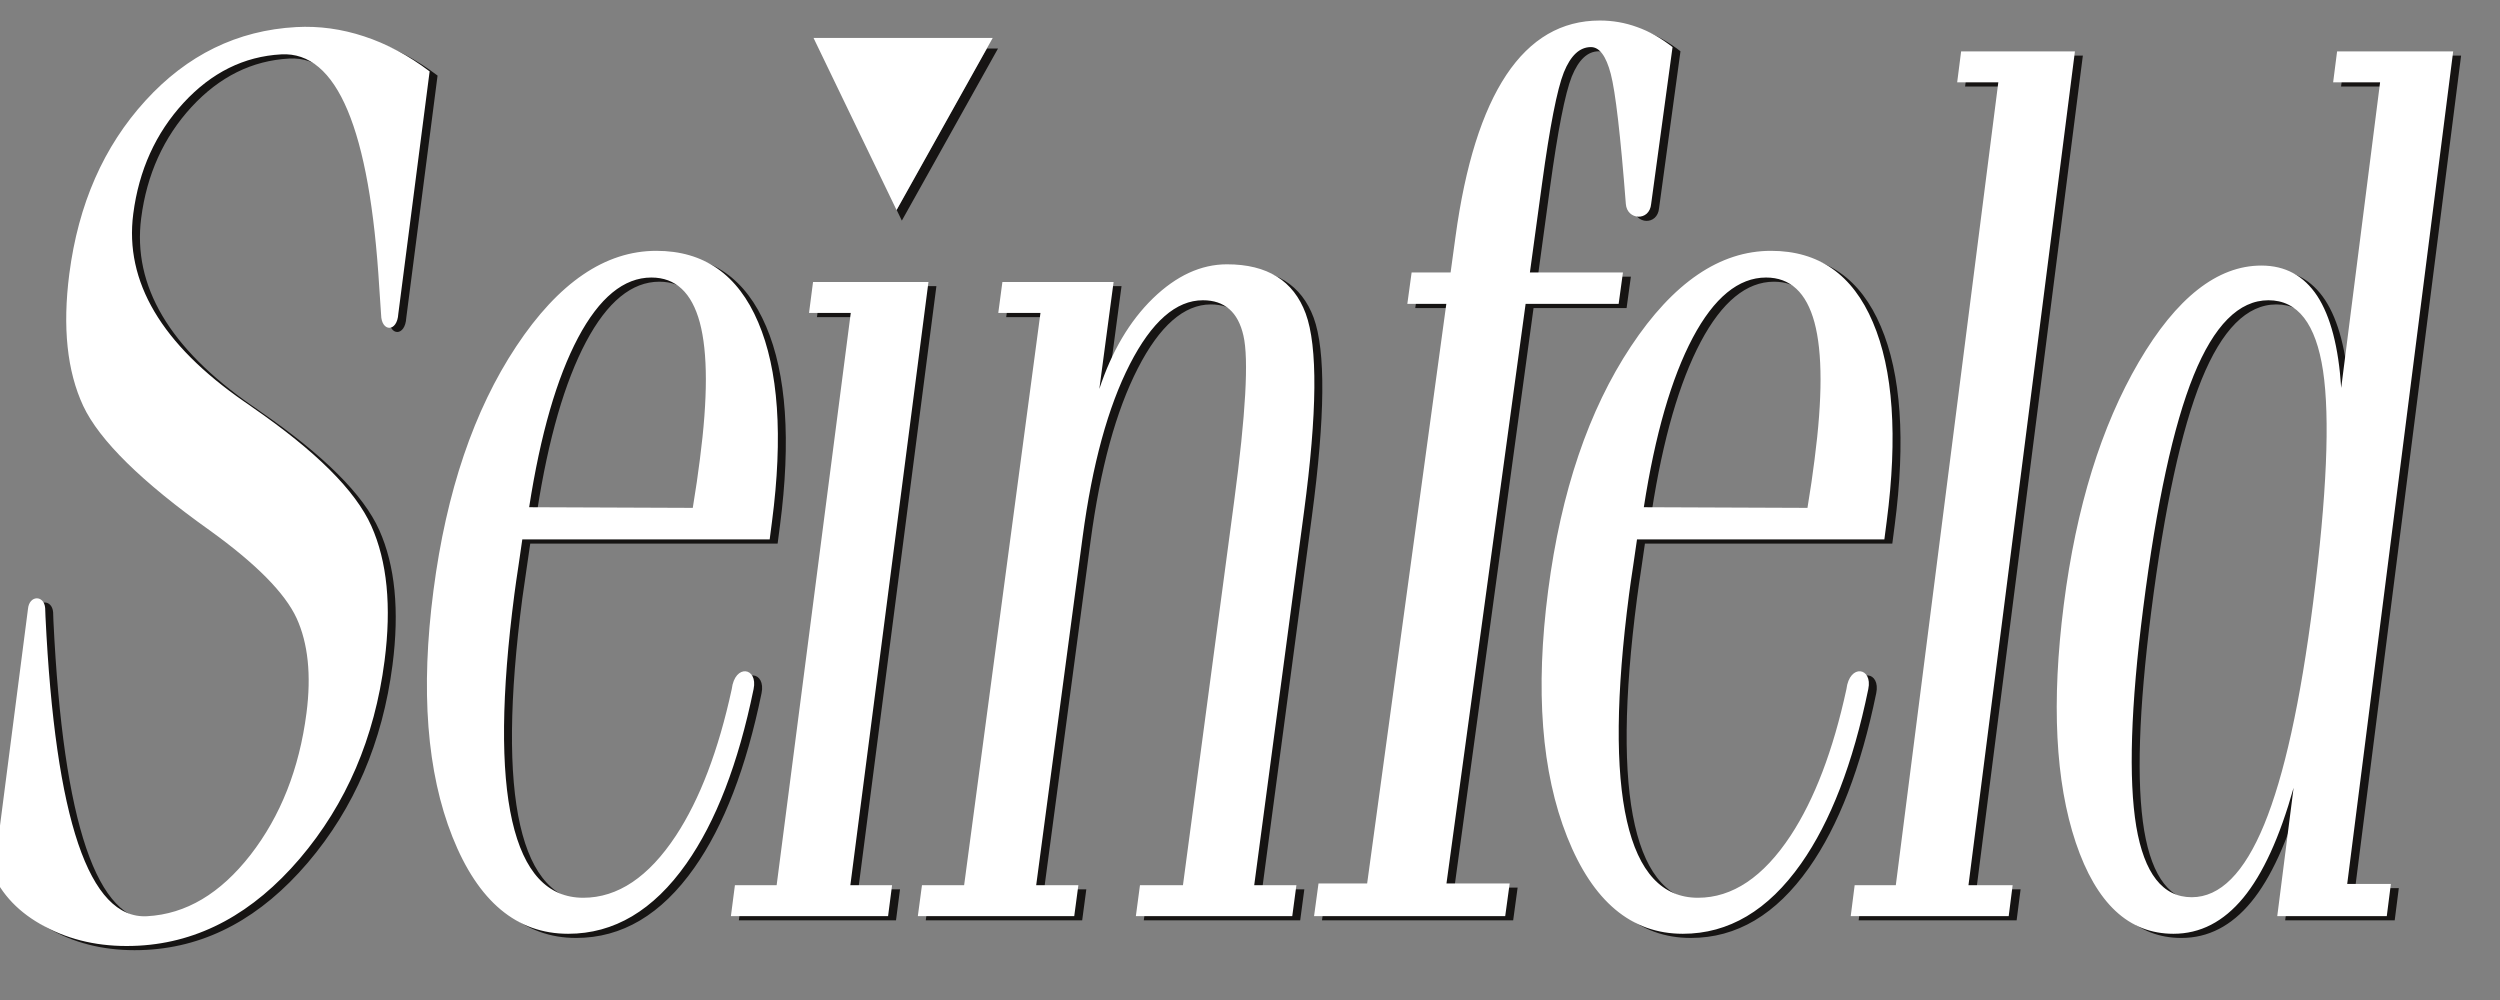 <?xml version="1.0" encoding="UTF-8" standalone="no"?>
<svg width="390px" height="156px" viewBox="0 0 390 156" version="1.1" xmlns="http://www.w3.org/2000/svg" xmlns:xlink="http://www.w3.org/1999/xlink" xmlns:sketch="http://www.bohemiancoding.com/sketch/ns">
    <rect x="0" y="0" width="390" height="156" fill="#808080" stroke="none"/>
    <!-- Generator: Sketch 3.1.1 (8761) - http://www.bohemiancoding.com/sketch -->
    <title>Slice 2</title>
    <desc>Created with Sketch.</desc>
    <defs></defs>
    <g id="Page-1" stroke="none" stroke-width="1" fill="none" fill-rule="evenodd" sketch:type="MSPage">
        <g id="logo" sketch:type="MSLayerGroup" transform="translate(-1, 3)">
            <g id="g16" transform="translate(140.878, 4.57)" fill="#161413" sketch:type="MSShapeGroup">
                <path d="M15.811,0 L0.809,26.849 L0,25.17 L14.061,0 L15.811,0 L15.811,0 Z" id="path18"></path>
            </g>
            <g id="g20" transform="translate(127.91, 2.919)" fill="#FFFFFF" sketch:type="MSShapeGroup">
                <path d="M27.954,0 L12.952,26.849 L0,0 L27.954,0 L27.954,0 Z" id="path22"></path>
            </g>
            <g id="g24" transform="translate(1.232, 0.855)" fill="#161413" sketch:type="MSShapeGroup">
                <path d="M127.841,40.784 L145.846,40.784 L133.661,134.883 L140.171,134.883 L139.545,139.712 L115.029,139.712 L115.653,134.883 L122.163,134.883 L133.725,45.613 L127.214,45.613 L127.841,40.784 L127.841,40.784 Z M292.457,104.301 C290.075,115.905 286.574,124.987 281.97,131.524 C276.826,138.829 270.681,142.465 263.529,142.465 C255.516,142.465 249.493,137.441 245.483,127.36 C241.475,117.278 240.495,104.45 242.517,88.916 C244.527,73.478 248.833,60.784 255.429,50.833 C262.026,40.885 269.31,35.925 277.28,35.925 C284.72,35.925 290.012,39.628 293.175,47.064 C296.34,54.47 297.065,64.85 295.334,78.138 L294.969,80.949 L256.376,80.949 C256.277,81.709 256.08,83.065 255.79,84.981 C255.504,86.866 255.283,88.386 255.144,89.476 C253.107,105.11 252.987,116.913 254.808,124.881 C256.625,132.847 260.316,136.845 265.885,136.845 C271.272,136.845 276.089,133.608 280.339,127.16 C284.066,121.486 286.975,113.88 289.052,104.301 C289.532,100.288 293.18,100.889 292.457,104.301 L292.457,104.301 Z M257.442,75.924 L282.974,76.022 C283.197,74.601 283.413,73.246 283.598,71.989 C283.783,70.734 283.934,69.576 284.078,68.452 C285.325,58.898 285.325,51.792 284.066,47.097 C282.803,42.438 280.294,40.09 276.512,40.09 C272.218,40.09 268.397,43.23 265.078,49.478 C261.755,55.758 259.209,64.552 257.442,75.924 L257.442,75.924 Z M118.566,104.301 C116.183,115.905 112.682,124.987 108.078,131.524 C102.935,138.829 96.791,142.465 89.638,142.465 C81.625,142.465 75.602,137.441 71.592,127.36 C67.582,117.278 66.602,104.45 68.626,88.916 C70.638,73.478 74.941,60.784 81.538,50.833 C88.135,40.885 95.419,35.925 103.39,35.925 C110.829,35.925 116.122,39.628 119.283,47.064 C122.449,54.47 123.174,64.85 121.443,78.138 L121.077,80.949 L82.485,80.949 C82.387,81.709 82.19,83.065 81.899,84.981 C81.613,86.866 81.393,88.386 81.252,89.476 C79.216,105.11 79.097,116.913 80.917,124.881 C82.734,132.847 86.425,136.845 91.995,136.845 C97.377,136.845 102.199,133.608 106.448,127.16 C110.177,121.486 113.083,113.88 115.16,104.301 C115.639,100.288 119.288,100.889 118.566,104.301 L118.566,104.301 Z M83.553,75.924 L109.079,76.022 C109.307,74.601 109.523,73.246 109.708,71.989 C109.893,70.734 110.043,69.576 110.189,68.452 C111.434,58.898 111.436,51.792 110.177,47.097 C108.913,42.438 106.404,40.09 102.623,40.09 C98.327,40.09 94.507,43.23 91.186,49.478 C87.863,55.758 85.321,64.552 83.553,75.924 L83.553,75.924 Z M8.056,91.662 C8.06,91.922 8.067,92.349 8.102,93 C9.629,124.66 14.91,140.224 23.963,139.727 C30.004,139.395 35.362,136.216 40.083,130.157 C44.783,124.101 47.693,116.731 48.819,108.021 C49.583,102.116 49.07,97.167 47.276,93.235 C45.461,89.305 40.977,84.77 33.807,79.596 C23.116,71.993 16.505,65.481 13.989,60.115 C11.473,54.717 10.745,47.845 11.82,39.532 C13.227,28.643 17.176,19.645 23.69,12.507 C30.187,5.366 38.036,1.527 47.208,1.023 C50.789,0.825 54.32,1.318 57.808,2.469 C61.314,3.618 64.716,5.429 68.028,7.934 C66.4,20.536 64.773,33.139 63.145,45.744 C62.974,48.683 60.495,48.601 60.46,45.892 C60.387,44.881 60.308,43.477 60.174,41.682 C58.685,16.932 53.589,4.798 44.881,5.279 C39.084,5.598 34.014,8.105 29.647,12.832 C25.299,17.56 22.675,23.339 21.793,30.168 C20.431,40.726 26.195,50.498 39.117,59.451 C39.713,59.843 40.116,60.148 40.376,60.333 C50.261,67.158 56.455,73.302 58.931,78.834 C61.407,84.364 62.097,91.369 60.999,99.883 C59.442,111.923 55.024,122.225 47.761,130.75 C40.48,139.275 32.121,143.797 22.661,144.321 C17.495,144.604 12.858,143.744 8.74,141.713 C4.615,139.712 1.705,136.922 0,133.382 C1.789,119.524 3.581,105.668 5.37,91.81 C5.56,89.603 7.891,89.598 8.056,91.662 L8.056,91.662 Z M354.884,43.636 C350.276,43.636 346.393,47.557 343.213,55.366 C340.053,63.176 337.428,75.295 335.346,91.657 C333.399,106.986 333.036,118.325 334.261,125.715 C335.51,133.07 338.387,136.761 342.913,136.761 C347.341,136.761 351.114,132.972 354.219,125.422 C357.324,117.874 359.879,106.304 361.863,90.717 C363.99,73.999 364.497,61.975 363.402,54.653 C362.29,47.297 359.471,43.636 354.884,43.636 L354.884,43.636 Z M364.975,9.646 L365.592,4.817 L383.701,4.817 L367.172,134.691 L373.983,134.691 L373.342,139.712 L356.258,139.712 L358.808,119.687 C356.642,127.4 354.022,133.133 350.951,136.86 C347.879,140.587 344.253,142.467 340.063,142.467 C333.094,142.467 328.027,137.734 324.826,128.241 C321.644,118.748 321.015,106.369 322.957,91.106 C324.893,75.91 328.8,63.305 334.664,53.26 C340.521,43.247 346.912,38.223 353.78,38.223 C357.521,38.223 360.41,39.811 362.49,42.956 C364.564,46.131 365.825,50.927 366.231,57.31 L372.299,9.646 L364.975,9.646 L364.975,9.646 Z M306.94,4.817 L324.694,4.817 L308.088,134.883 L314.98,134.883 L314.363,139.712 L289.719,139.712 L290.334,134.883 L296.753,134.883 L312.742,9.646 L306.323,9.646 L306.94,4.817 L306.94,4.817 Z M235.823,139.712 L206,139.712 L206.696,134.614 L214.285,134.614 L226.633,44.201 L220.55,44.201 L221.22,39.302 L227.303,39.302 L228.064,33.711 C229.591,22.527 232.24,14.141 235.991,8.485 C239.764,2.828 244.609,0 250.569,0 C252.562,0 254.512,0.328 256.39,1.02 C258.273,1.677 260.103,2.73 261.923,4.144 C260.811,12.3 259.694,20.457 258.583,28.613 C258.335,31.378 254.817,31.148 254.639,28.613 C253.809,17.891 253.018,11.116 252.286,8.32 C251.554,5.525 250.519,4.144 249.188,4.144 C247.433,4.144 246.03,5.459 244.962,8.091 C243.917,10.722 242.784,16.51 241.566,25.421 L239.672,39.302 L254.186,39.302 L253.516,44.201 L239.002,44.201 L226.654,134.614 L236.517,134.614 L235.823,139.712 L235.823,139.712 Z M144.188,139.712 L144.833,134.883 L151.411,134.883 L163.318,45.613 L156.737,45.613 L157.382,40.784 L174.727,40.784 L172.501,57.472 C174.438,51.607 177.236,46.877 180.862,43.343 C184.508,39.811 188.357,38.029 192.419,38.029 C198.711,38.029 202.803,40.59 204.7,45.709 C206.59,50.861 206.494,61.166 204.429,76.656 L196.663,134.883 L203.243,134.883 L202.599,139.712 L178.2,139.712 L178.845,134.883 L185.547,134.883 L193.537,74.969 C195.342,61.426 195.83,52.806 194.979,49.145 C194.149,45.484 192.043,43.636 188.662,43.636 C184.473,43.636 180.667,46.973 177.264,53.617 C173.861,60.258 171.408,69.236 169.896,80.574 L162.654,134.883 L169.232,134.883 L168.59,139.712 L144.188,139.712 L144.188,139.712 Z" id="path26"></path>
            </g>
            <g id="g28" transform="translate(-0.006, 0.202)" fill="#FFFFFF" sketch:type="MSShapeGroup">
                <path d="M127.84,40.787 L145.846,40.787 L133.661,134.884 L140.171,134.884 L139.545,139.714 L115.027,139.714 L115.653,134.884 L122.163,134.884 L133.724,45.615 L127.214,45.615 L127.84,40.787 L127.84,40.787 Z M292.457,104.305 C290.075,115.904 286.574,124.986 281.97,131.525 C276.826,138.832 270.681,142.468 263.529,142.468 C255.516,142.468 249.496,137.442 245.485,127.361 C241.475,117.277 240.493,104.454 242.517,88.916 C244.527,73.478 248.83,60.786 255.429,50.836 C262.026,40.885 269.31,35.928 277.282,35.928 C284.72,35.928 290.015,39.628 293.175,47.067 C296.34,54.473 297.063,64.853 295.331,78.14 L294.966,80.949 L256.378,80.949 C256.28,81.712 256.08,83.065 255.792,84.983 C255.502,86.866 255.285,88.388 255.144,89.479 C253.105,105.114 252.99,116.915 254.805,124.88 C256.623,132.848 260.316,136.849 265.888,136.849 C271.269,136.849 276.089,133.609 280.339,127.161 C284.066,121.484 286.972,113.879 289.049,104.305 C289.53,100.29 293.18,100.89 292.457,104.305 L292.457,104.305 Z M257.442,75.924 L282.971,76.025 C283.2,74.603 283.416,73.248 283.601,71.991 C283.783,70.736 283.932,69.578 284.081,68.455 C285.322,58.901 285.325,51.795 284.066,47.1 C282.806,42.44 280.294,40.092 276.512,40.092 C272.218,40.092 268.4,43.233 265.078,49.48 C261.752,55.76 259.209,64.552 257.442,75.924 L257.442,75.924 Z M118.565,104.305 C116.183,115.904 112.681,124.986 108.078,131.525 C102.935,138.832 96.791,142.468 89.638,142.468 C81.625,142.468 75.602,137.442 71.592,127.361 C67.582,117.277 66.602,104.454 68.626,88.916 C70.635,73.478 74.941,60.786 81.538,50.836 C88.135,40.885 95.419,35.928 103.39,35.928 C110.829,35.928 116.122,39.628 119.283,47.067 C122.449,54.473 123.171,64.853 121.441,78.14 L121.075,80.949 L82.485,80.949 C82.387,81.712 82.19,83.065 81.899,84.983 C81.613,86.866 81.393,88.388 81.252,89.479 C79.216,105.114 79.097,116.915 80.914,124.88 C82.734,132.848 86.425,136.849 91.995,136.849 C97.377,136.849 102.196,133.609 106.448,127.161 C110.175,121.484 113.08,113.879 115.158,104.305 C115.639,100.29 119.288,100.89 118.565,104.305 L118.565,104.305 Z M83.553,75.924 L109.079,76.025 C109.307,74.603 109.523,73.248 109.708,71.991 C109.891,70.736 110.043,69.578 110.189,68.455 C111.434,58.901 111.434,51.795 110.175,47.1 C108.913,42.44 106.404,40.092 102.621,40.092 C98.327,40.092 94.507,43.233 91.186,49.48 C87.863,55.76 85.318,64.552 83.553,75.924 L83.553,75.924 Z M8.053,91.664 C8.06,91.925 8.065,92.349 8.102,93.003 C9.629,124.664 14.908,140.228 23.96,139.728 C30.004,139.394 35.36,136.217 40.083,130.161 C44.783,124.102 47.693,116.734 48.819,108.025 C49.581,102.119 49.07,97.165 47.276,93.236 C45.458,89.308 40.977,84.772 33.807,79.596 C23.116,71.996 16.505,65.481 13.986,60.118 C11.472,54.719 10.745,47.848 11.817,39.532 C13.224,28.644 17.174,19.648 23.69,12.507 C30.187,5.368 38.033,1.529 47.208,1.023 C50.789,0.826 54.32,1.32 57.808,2.472 C61.314,3.621 64.714,5.431 68.028,7.936 C66.4,20.539 64.77,33.142 63.143,45.747 C62.974,48.683 60.495,48.601 60.458,45.895 C60.387,44.881 60.305,43.477 60.174,41.685 C58.685,16.934 53.589,4.798 44.881,5.279 C39.084,5.598 34.014,8.105 29.647,12.835 C25.299,17.56 22.675,23.341 21.793,30.17 C20.428,40.728 26.195,50.5 39.117,59.454 C39.713,59.846 40.116,60.151 40.376,60.333 C50.259,67.16 56.455,73.304 58.931,78.836 C61.407,84.366 62.097,91.371 60.997,99.884 C59.442,111.927 55.022,122.227 47.761,130.752 C40.479,139.277 32.121,143.798 22.661,144.322 C17.495,144.605 12.858,143.748 8.74,141.714 C4.615,139.714 1.703,136.926 0,133.381 C1.789,119.527 3.579,105.666 5.368,91.812 C5.56,89.605 7.891,89.598 8.053,91.664 L8.053,91.664 Z M354.882,43.638 C350.276,43.638 346.393,47.557 343.216,55.369 C340.053,63.176 337.431,75.295 335.346,91.66 C333.396,106.985 333.039,118.327 334.261,125.716 C335.51,133.071 338.387,136.765 342.916,136.765 C347.344,136.765 351.112,132.973 354.219,125.423 C357.324,117.873 359.879,106.305 361.863,90.719 C363.99,73.999 364.497,61.977 363.402,54.653 C362.29,47.299 359.469,43.638 354.882,43.638 L354.882,43.638 Z M364.975,9.646 L365.592,4.817 L383.701,4.817 L367.17,134.69 L373.983,134.69 L373.344,139.714 L356.258,139.714 L358.808,119.688 C356.645,127.399 354.025,133.136 350.953,136.863 C347.879,140.588 344.253,142.468 340.06,142.468 C333.094,142.468 328.027,137.737 324.826,128.244 C321.644,118.749 321.015,106.37 322.957,91.109 C324.891,75.912 328.798,63.307 334.664,53.26 C340.524,43.249 346.912,38.226 353.78,38.226 C357.521,38.226 360.41,39.813 362.49,42.956 C364.564,46.131 365.825,50.929 366.233,57.313 L372.299,9.646 L364.975,9.646 L364.975,9.646 Z M306.94,4.817 L324.694,4.817 L308.088,134.884 L314.978,134.884 L314.363,139.714 L289.719,139.714 L290.334,134.884 L296.753,134.884 L312.742,9.646 L306.325,9.646 L306.94,4.817 L306.94,4.817 Z M235.819,139.714 L205.999,139.714 L206.693,134.615 L214.281,134.615 L226.632,44.203 L220.549,44.203 L221.219,39.302 L227.299,39.302 L228.065,33.711 C229.59,22.53 232.237,14.144 235.99,8.487 C239.765,2.828 244.609,0 250.571,0 C252.565,0 254.512,0.331 256.392,1.02 C258.275,1.679 260.103,2.732 261.923,4.144 C260.809,12.3 259.697,20.459 258.585,28.613 C258.335,31.378 254.815,31.151 254.637,28.613 C253.806,17.893 253.018,11.116 252.286,8.323 C251.554,5.525 250.516,4.144 249.191,4.144 C247.43,4.144 246.03,5.462 244.964,8.091 C243.917,10.722 242.784,16.51 241.568,25.424 L239.671,39.302 L254.186,39.302 L253.516,44.203 L239.001,44.203 L226.656,134.615 L236.516,134.615 L235.819,139.714 L235.819,139.714 Z M144.188,139.714 L144.833,134.884 L151.411,134.884 L163.318,45.615 L156.737,45.615 L157.38,40.787 L174.727,40.787 L172.501,57.475 C174.438,51.607 177.234,46.877 180.862,43.345 C184.508,39.813 188.354,38.031 192.418,38.031 C198.708,38.031 202.802,40.592 204.697,45.712 C206.589,50.864 206.493,61.168 204.428,76.656 L196.664,134.884 L203.244,134.884 L202.598,139.714 L178.2,139.714 L178.842,134.884 L185.547,134.884 L193.535,74.972 C195.341,61.426 195.831,52.808 194.979,49.147 C194.147,45.484 192.043,43.638 188.659,43.638 C184.473,43.638 180.667,46.975 177.264,53.617 C173.861,60.261 171.406,69.236 169.894,80.577 L162.652,134.884 L169.232,134.884 L168.587,139.714 L144.188,139.714 L144.188,139.714 Z" id="path30"></path>
            </g>
        </g>
    </g>
</svg>